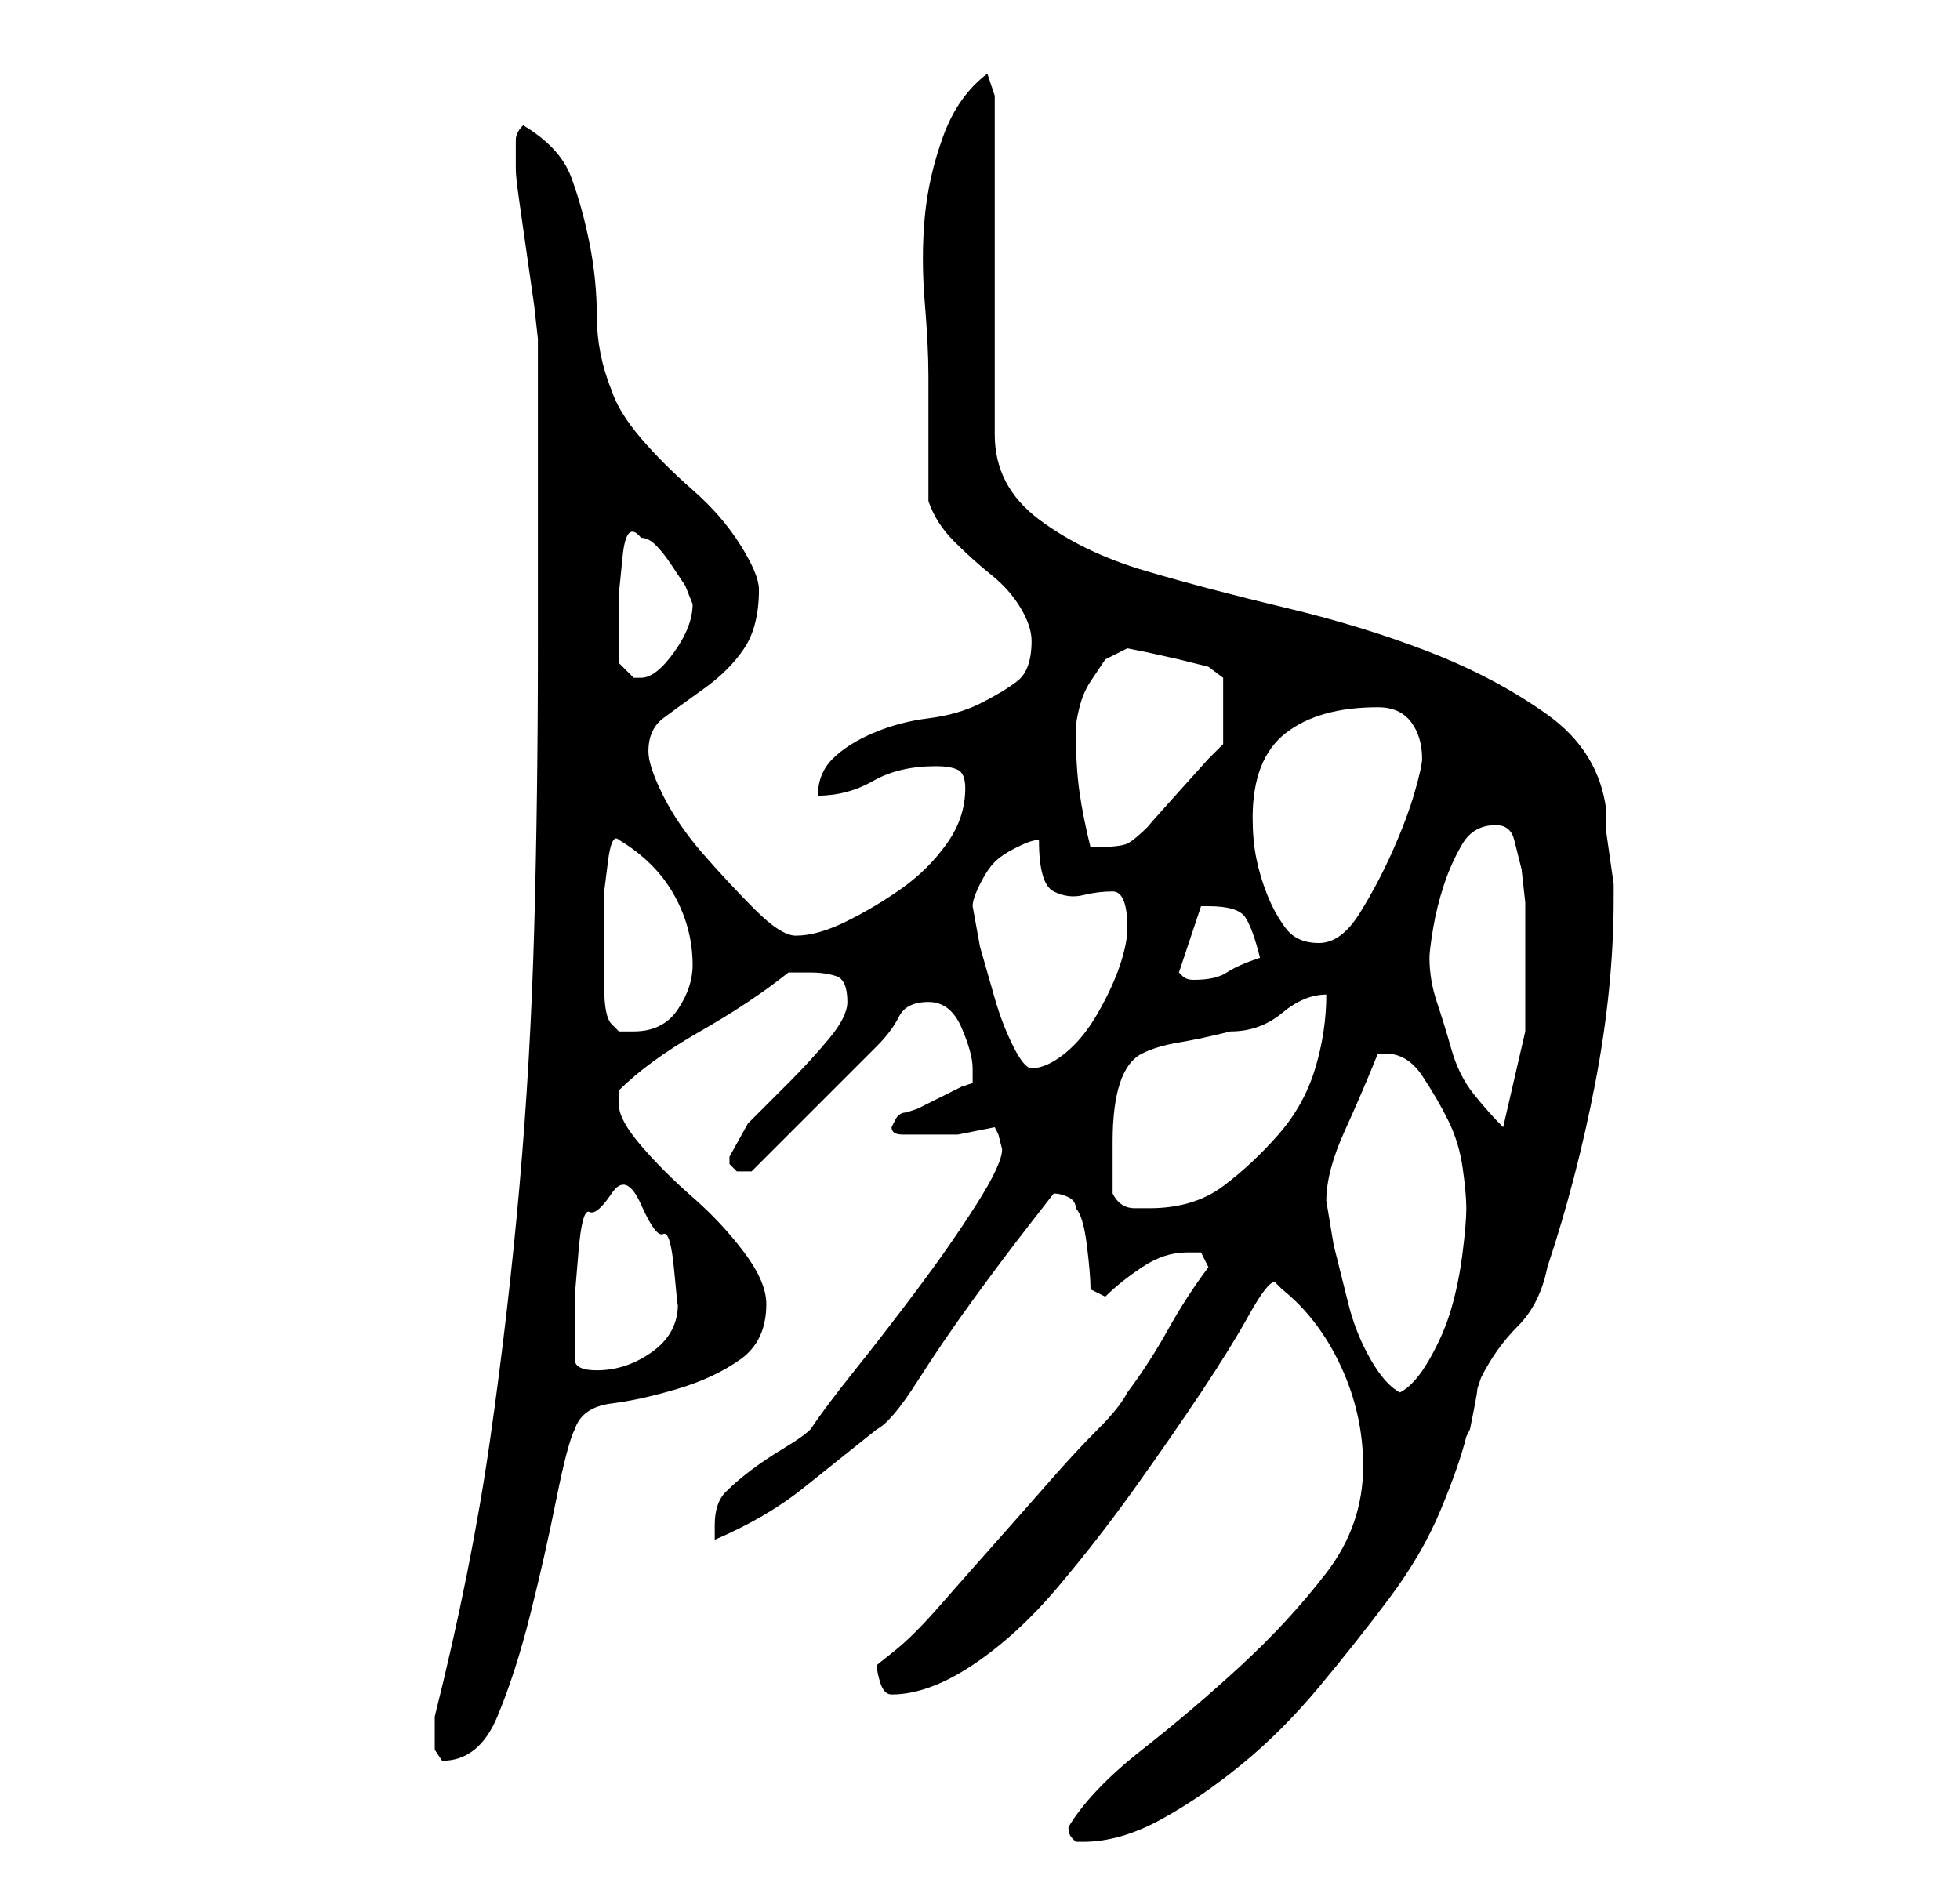 <?xml version="1.0" standalone="no"?>
<!DOCTYPE svg PUBLIC "-//W3C//DTD SVG 1.1//EN" "http://www.w3.org/Graphics/SVG/1.1/DTD/svg11.dtd" >
<svg xmlns="http://www.w3.org/2000/svg" xmlns:xlink="http://www.w3.org/1999/xlink" version="1.1" viewBox="-10 0 266 256">
   <path fill="currentColor"
d="M135 248q0 1 0.5 1.5l0.5 0.5h1q5 0 10.5 -3t11 -7.5t10.5 -10.5t9.5 -12t7 -12t3.5 -10l0.5 -1t0.5 -2.5t0.5 -3l0.5 -1.5q2 -4 5 -7t4 -8q4 -12 6.5 -25t2.5 -25v-2t-0.5 -3.5t-0.5 -3.5v-3q-1 -8 -8 -13t-16 -8.5t-19.5 -6t-19 -5t-14.5 -7t-6 -11.5v-46l-1 -3
q-4 3 -6 8.5t-2.5 11t0 11.5t0.5 10v17q1 3 3.5 5.5t5 4.5t4 4.5t1.5 4.5q0 4 -2 5.5t-5 3t-7 2t-7.5 2t-5.5 3.5t-2 5q4 0 7.5 -2t8.5 -2q2 0 3 0.5t1 2.5q0 4 -2.5 7.5t-6 6t-7.5 4.5t-7 2q-2 0 -5.5 -3.5t-7 -7.5t-5.5 -8t-2 -6q0 -3 2 -4.5t5.5 -4t5.5 -5.5t2 -8
q0 -2 -2.5 -6t-6.5 -7.5t-7 -7t-4 -6.5q-2 -5 -2 -10t-1 -10t-2.5 -9t-6.5 -7q-1 1 -1 2v2v2q0 1 0.5 4.5l1 7l1 7t0.5 4.5v42q0 20 -0.5 38t-2 35t-4 34.5t-7.5 37.5v2v2.5t1 1.5q5 0 7.5 -6t4.5 -14t3.5 -15.5t2.5 -9.5q1 -3 5 -3.5t9 -2t8.5 -4t3.5 -7.5q0 -3 -3 -7
t-7 -7.5t-7 -7t-3 -5.5v-1.5v-0.5q4 -4 11 -8t12 -8h3q2 0 3.5 0.5t1.5 3.5q0 2 -2.5 5t-5.5 6l-5.5 5.5t-2.5 4.5v1l0.5 0.5l0.5 0.5h0.5h0.5h0.5h0.5l3.5 -3.5l5 -5l5 -5l3.5 -3.5q2 -2 3 -4t4 -2t4.5 3.5t1.5 5.5v2l-1.5 0.5t-3 1.5t-3 1.5l-1.5 0.5q-1 0 -1.5 1l-0.5 1
q0 1 1.5 1h2.5h5t5 -1l0.5 1t0.5 2q0 2 -3.5 7.5t-8 11.5t-8.5 11t-6 8q-1 1 -3.5 2.5t-4.5 3t-3.5 3t-1.5 4.5v1v1q7 -3 12 -7l10 -8q2 -1 5.5 -6.5t7.5 -11t7.5 -10l3.5 -4.5q1 0 2 0.5t1 1.5q1 1 1.5 5t0.5 6l1 0.5l1 0.5q2 -2 5 -4t6 -2h2t1 2q-3 4 -5.5 8.5t-5.5 8.5
q-1 2 -4 5t-6.5 7t-7.5 8.5t-7.5 8.5t-6 6l-2.5 2q0 1 0.5 2.5t1.5 1.5q5 0 11 -4t11.5 -10.5t10.5 -13.5t9 -13t6.5 -10.5t3.5 -4.5l0.5 0.5l0.5 0.5q5 4 8 10.5t3 13.5q0 8 -5 14.5t-11.5 12.5t-13.5 11.5t-10 10.5zM170 163q0 -4 2.5 -9.5t4.5 -10.5h1q3 0 5 3t3.5 6
t2 6.5t0.5 5.5t-0.5 6t-1.5 7.5t-3 7t-4 4.5q-2 -1 -4 -4.5t-3 -7.5l-2 -8t-1 -6zM68 181v-5t0.5 -6t1.5 -5.5t3 -2.5t4 1.5t3 4t1.5 5t0.5 4.5q0 4 -3.5 6.5t-7.5 2.5q-3 0 -3 -1.5v-3.5zM141 162v-3.5v-3.5q0 -5 1 -8t3 -4t5 -1.5t7 -1.5q4 0 7 -2.5t6 -2.5q0 5 -1.5 10
t-5 9t-7.5 7t-10 3h-2q-2 0 -3 -2zM184 130q0 -1 0.5 -4t1.5 -6t2.5 -5.5t4.5 -2.5q2 0 2.5 2l1 4t0.5 4.5v3.5v14t-3 13q-2 -2 -4 -4.5t-3 -6t-2 -6.5t-1 -6zM122 123q0 -1 1 -3t2 -3t3 -2t3 -1q0 6 2 7t4 0.5t4 -0.5t2 5q0 2 -1 5t-3 6.5t-4.5 5.5t-4.5 2q-1 0 -2.5 -3
t-2.5 -6.5l-2 -7t-1 -5.5zM73 139q-1 -1 -1 -5v-5v-4v-4t0.5 -4t1.5 -3q5 3 7.5 7.5t2.5 9.5q0 3 -2 6t-6 3h-2t-1 -1zM154 123q4 0 5 1.5t2 5.5q-3 1 -4.5 2t-4.5 1q-1 0 -1.5 -0.5l-0.5 -0.5l3 -9h1zM160 111q0 -8 4.5 -11.5t12.5 -3.5q3 0 4.5 2t1.5 5q0 1 -1 4.5t-3 8
t-4.5 8.5t-5.5 4t-4.5 -2t-2.5 -4.5t-1.5 -5t-0.5 -5.5zM136 99q0 -1 0.5 -3t1.5 -3.5l2 -3t3 -1.5l2.5 0.5t4.5 1l4 1t2 1.5v9l-2 2t-4.5 5t-3.5 4q-2 2 -3 2.5t-5 0.5q-1 -4 -1.5 -7.5t-0.5 -8.5zM74 90v-7v-2.5t0.5 -5t2.5 -2.5q1 0 2 1t2 2.5l2 3t1 2.5q0 3 -2.5 6.5
t-4.5 3.5h-1z" />
</svg>
